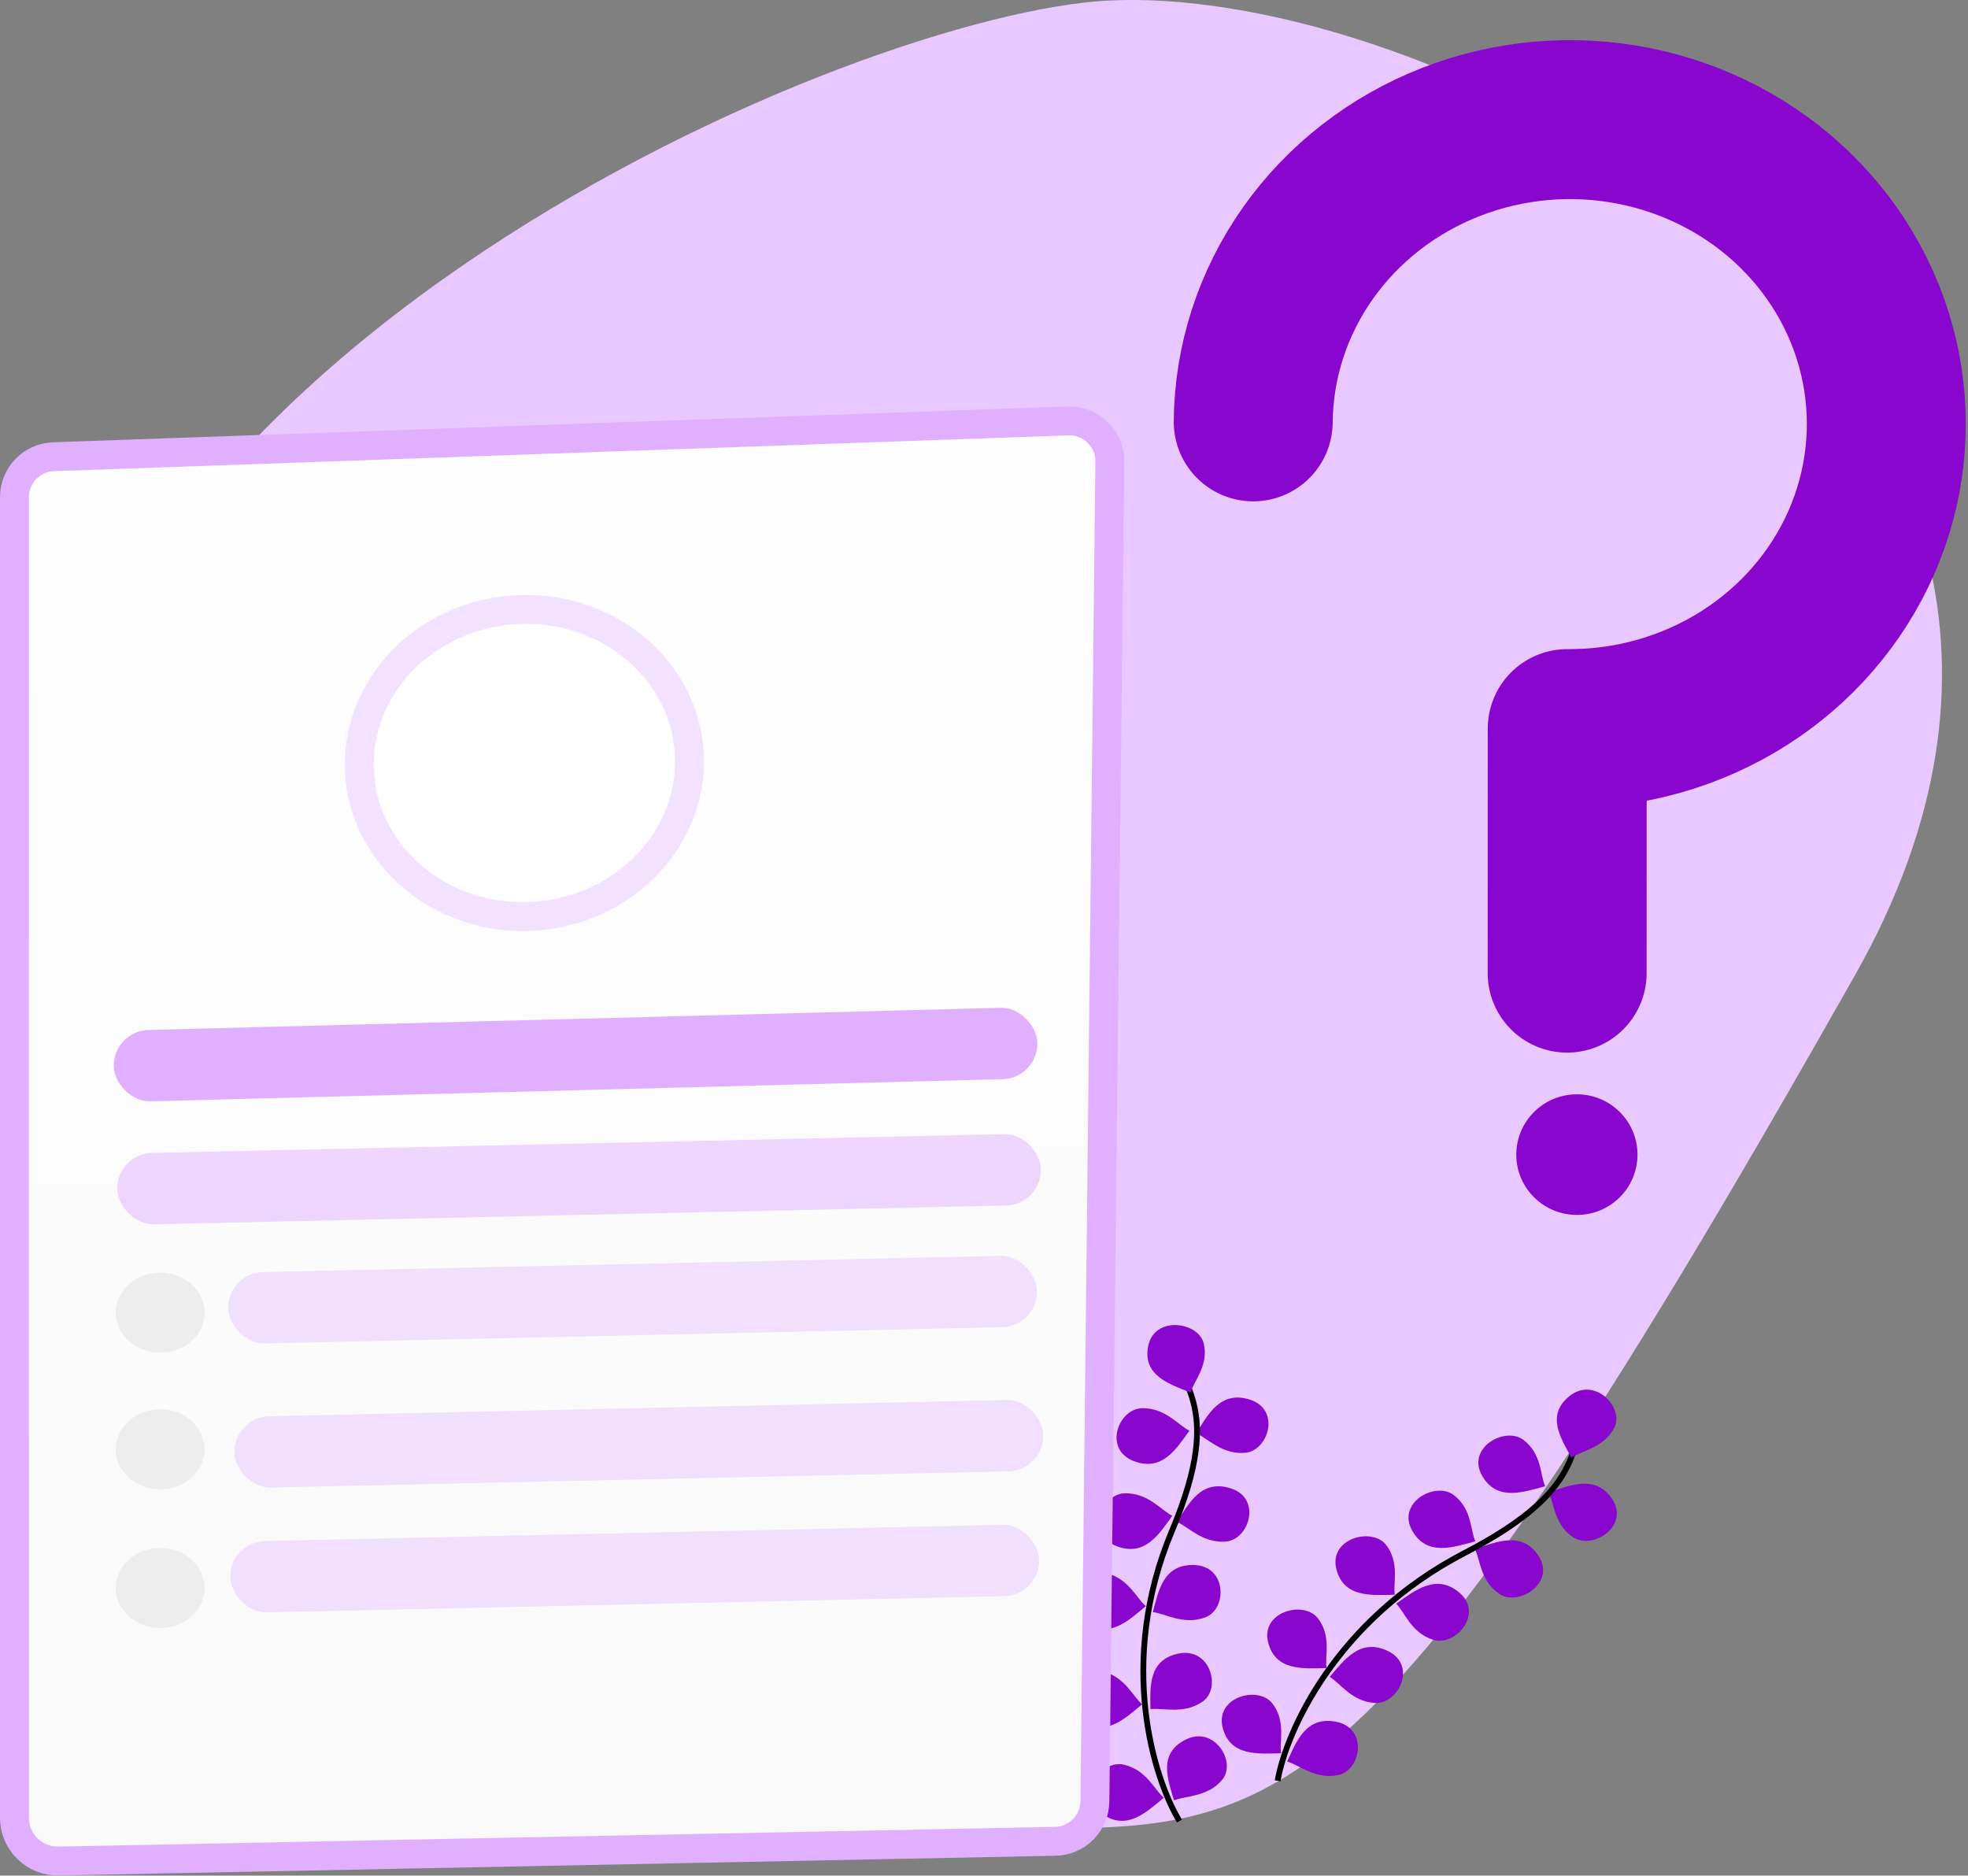 <svg width="681" height="649" viewBox="0 0 681 649" fill="none" xmlns="http://www.w3.org/2000/svg">
<rect x="0" y="0" width="681" height="649" fill="#808080" stroke="none"/>
<path d="M642.056 337.142C462.848 654.237 441.386 632.298 328.711 632.298C87.621 632.298 42.908 554.481 10.716 337.142C-1.446 135.916 277.56 11.799 375.569 0.851C492.18 -12.176 761.645 125.538 642.056 337.142Z" fill="#E9C7FF"/>
<path d="M462.315 595.751C451.89 593.767 448.655 602.468 445.409 609.529C449.408 610.591 455.103 615.839 463.053 614.216C471.004 612.594 473.53 597.885 462.315 595.751Z" fill="#8806CE"/>
<path d="M423.1 597.847C425.659 607.733 435.252 606.84 443.3 606.654C442.603 602.733 445.139 595.562 440.226 589.355C435.313 583.149 420.347 587.212 423.1 597.847Z" fill="#8806CE"/>
<path d="M462.447 542.998C465.006 552.884 474.599 551.991 482.647 551.805C481.95 547.884 484.486 540.713 479.573 534.507C474.66 528.3 459.694 532.363 462.447 542.998Z" fill="#8806CE"/>
<path d="M504.959 551.048C496.963 544.339 489.625 550.326 483.132 554.889C486.043 557.724 488.24 564.997 495.973 567.398C503.706 569.799 513.562 558.267 504.959 551.048Z" fill="#8806CE"/>
<path d="M488.659 529.61C493.705 538.574 502.764 535.421 510.511 533.32C508.818 529.689 509.41 522.139 503.04 517.3C496.669 512.461 483.23 519.966 488.659 529.61Z" fill="#8806CE"/>
<path d="M532.389 538.368C526.749 529.735 517.922 533.442 510.333 536.018C512.267 539.537 512.185 547.108 518.868 551.543C525.551 555.977 538.457 547.656 532.389 538.368Z" fill="#8806CE"/>
<path d="M557.921 518.774C552.281 510.141 543.454 513.848 535.865 516.424C537.799 519.943 537.717 527.514 544.4 531.948C551.083 536.383 563.989 528.062 557.921 518.774Z" fill="#8806CE"/>
<path d="M512.824 510.561C517.871 519.525 526.929 516.372 534.676 514.271C532.983 510.64 533.575 503.09 527.205 498.251C520.835 493.412 507.395 500.917 512.824 510.561Z" fill="#8806CE"/>
<path d="M438.839 568.366C441.398 578.252 450.99 577.359 459.039 577.172C458.342 573.252 460.877 566.081 455.964 559.874C451.051 553.668 436.086 557.73 438.839 568.366Z" fill="#8806CE"/>
<path d="M480.261 571.278C470.767 566.699 465.225 574.255 460.13 580.229C463.688 582.277 467.714 588.791 475.828 589.262C483.942 589.732 490.474 576.204 480.261 571.278Z" fill="#8806CE"/>
<path d="M442.101 616.186C444.963 599.617 461.918 560.651 506.845 537.341C551.772 514.03 541.542 499.289 551.558 482.835" stroke="black" stroke-width="2"/>
<path d="M543.06 483.108C534.941 489.68 540.019 497.53 543.754 504.366C547.115 502.032 554.947 501.039 558.582 494.071C562.217 487.103 551.795 476.037 543.06 483.108Z" fill="#8806CE"/>
<path d="M410.103 602.02C400.756 606.867 404.057 615.544 406.259 622.966C410.046 621.339 417.924 621.898 422.966 615.786C428.007 609.675 420.16 596.805 410.103 602.02Z" fill="#8806CE"/>
<path d="M381.304 627.612C389.856 633.66 396.648 627.107 402.721 622.042C399.574 619.449 396.752 612.377 388.837 610.602C380.922 608.827 372.103 621.106 381.304 627.612Z" fill="#8806CE"/>
<path d="M375.085 561.319C383.637 567.367 390.429 560.813 396.502 555.748C393.355 553.155 390.533 546.083 382.618 544.309C374.703 542.534 365.884 554.813 375.085 561.319Z" fill="#8806CE"/>
<path d="M413.179 541.522C402.554 541.245 400.89 550.343 398.928 557.826C403.057 558.23 409.591 562.486 417.144 559.607C424.697 556.727 424.609 541.82 413.179 541.522Z" fill="#8806CE"/>
<path d="M386.354 534.982C396.208 538.799 401.084 530.832 405.65 524.477C401.929 522.716 397.359 516.541 389.232 516.71C381.105 516.879 375.753 530.876 386.354 534.982Z" fill="#8806CE"/>
<path d="M425.857 514.986C415.767 511.787 411.438 520.04 407.309 526.664C411.142 528.19 416.119 534.07 424.217 533.398C432.316 532.726 436.713 518.428 425.857 514.986Z" fill="#8806CE"/>
<path d="M432.472 484.286C422.381 481.088 418.052 489.34 413.924 495.964C417.756 497.49 422.733 503.371 430.832 502.699C438.93 502.027 443.327 487.728 432.472 484.286Z" fill="#8806CE"/>
<path d="M392.279 505.538C402.133 509.355 407.009 501.388 411.575 495.033C407.854 493.272 403.284 487.096 395.157 487.266C387.03 487.435 381.678 501.432 392.279 505.538Z" fill="#8806CE"/>
<path d="M373.795 595.288C382.347 601.335 389.139 594.782 395.212 589.717C392.065 587.124 389.243 580.052 381.328 578.278C373.413 576.503 364.594 588.782 373.795 595.288Z" fill="#8806CE"/>
<path d="M407.628 572.202C397.27 574.481 398.034 583.688 398.087 591.404C402.19 590.804 409.627 593.359 416.188 588.76C422.749 584.161 418.773 569.75 407.628 572.202Z" fill="#8806CE"/>
<path d="M408.144 630.114C399.316 615.607 386.43 575.236 405.504 529.814C424.579 484.393 406.888 479.299 403.645 460.504" stroke="black" stroke-width="2"/>
<path d="M397.284 465.911C395.407 475.936 404.544 478.875 411.971 481.855C413.005 478.003 418.375 472.449 416.535 464.861C414.694 457.273 399.302 455.125 397.284 465.911Z" fill="#8806CE"/>
<path d="M369.548 145.649L18.506 158.037C10.971 158.303 5 164.488 5 172.028V628.954C5 637.354 11.898 644.117 20.297 643.951L365.155 637.127C372.717 636.977 378.793 630.848 378.878 623.285L384.041 159.796C384.13 151.81 377.53 145.368 369.548 145.649Z" fill="url(#paint0_linear_8_39)" stroke="#E0B0FF" stroke-width="10"/>
<rect width="319.595" height="24.683" rx="12.341" transform="matrix(1 -0.026 0.028 1 39.031 356.709)" fill="#E0B0FF"/>
<rect width="319.598" height="24.683" rx="12.341" transform="matrix(1 -0.022 0.024 1 40.288 399.21)" fill="#E0B0FF" fill-opacity="0.5"/>
<rect width="279.872" height="24.683" rx="12.341" transform="matrix(1 -0.022 0.024 1 78.678 440.435)" fill="#E9C7FF" fill-opacity="0.5"/>
<rect width="279.872" height="24.683" rx="12.341" transform="matrix(1 -0.022 0.024 1 80.825 490.305)" fill="#E9C7FF" fill-opacity="0.5"/>
<rect width="279.872" height="24.683" rx="12.341" transform="matrix(1 -0.022 0.024 1 79.394 533.498)" fill="#E9C7FF" fill-opacity="0.5"/>
<ellipse cx="55.428" cy="454.183" rx="15.381" ry="13.856" fill="#EEEDED"/>
<ellipse cx="55.428" cy="501.49" rx="15.381" ry="13.856" fill="#EEEDED"/>
<ellipse cx="55.428" cy="549.483" rx="15.381" ry="13.856" fill="#EEEDED"/>
<ellipse cx="62.127" cy="58.142" rx="62.127" ry="58.142" transform="matrix(0.99 -0.144 0.157 0.988 110.871 215.533)" fill="white"/>
<path d="M237.988 255.766C242.538 284.45 221.318 311.894 189.783 316.488C158.248 321.082 129.477 300.921 124.928 272.237C120.378 243.553 141.598 216.109 173.133 211.515C204.668 206.921 233.438 227.082 237.988 255.766Z" stroke="#E9C7FF" stroke-opacity="0.5" stroke-width="10"/>
<path d="M433.661 145.974C433.834 125.136 440.428 104.812 452.608 87.571C464.788 70.33 482.008 56.947 502.089 49.115C522.171 41.283 544.212 39.352 565.426 43.568C586.64 47.784 606.074 57.956 621.271 72.8C636.467 87.643 646.743 106.49 650.799 126.957C654.856 147.424 652.51 168.593 644.059 187.786C635.609 206.978 621.432 223.334 603.323 234.783C585.213 246.232 563.984 252.261 542.32 252.108L542.287 336.722" stroke="#8806CE" stroke-width="55" stroke-linecap="round" stroke-linejoin="round"/>
<ellipse cx="545.663" cy="399.52" rx="20.972" ry="20.87" fill="#8806CE"/>
<defs>
<linearGradient id="paint0_linear_8_39" x1="115.164" y1="191.793" x2="130.935" y2="621.379" gradientUnits="userSpaceOnUse">
<stop stop-color="#FEFEFE"/>
<stop offset="1" stop-color="#F9F9F9"/>
</linearGradient>
</defs>
</svg>
